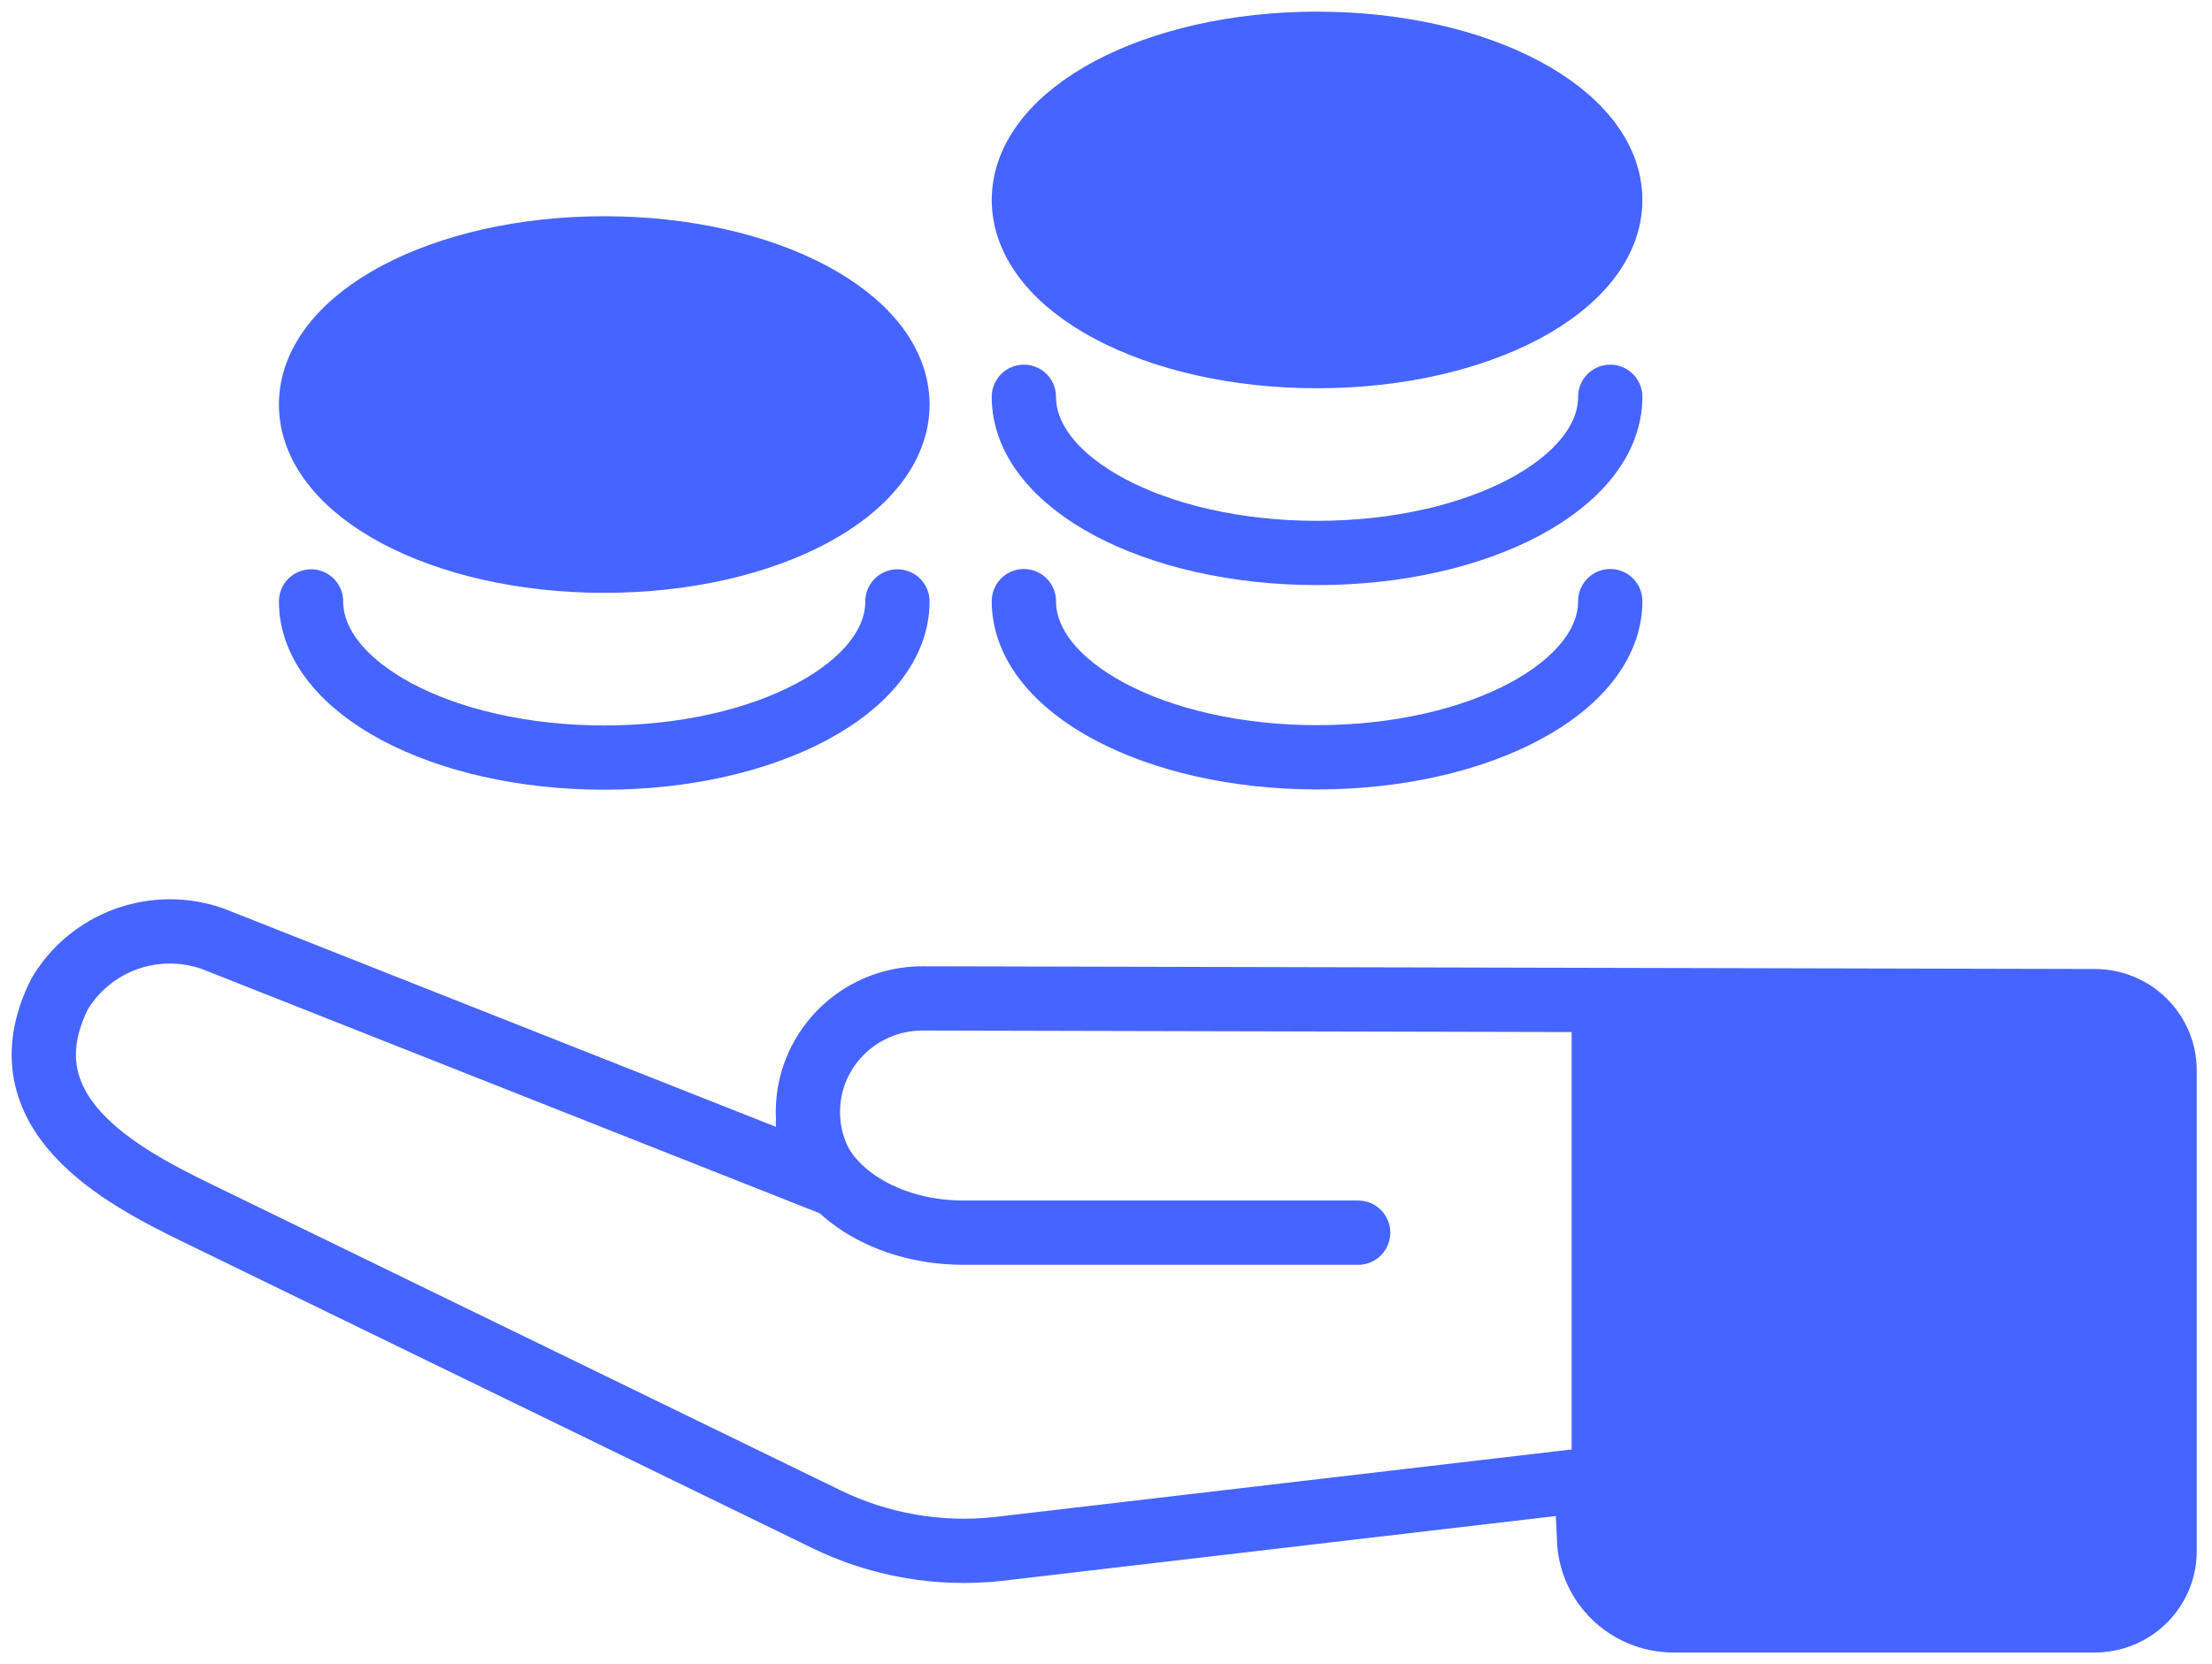 <svg width="101" height="76" viewBox="0 0 101 76" fill="none" xmlns="http://www.w3.org/2000/svg">
<path d="M27.59 25.607C34.984 25.607 40.977 22.414 40.977 18.475C40.977 14.536 34.984 11.343 27.59 11.343C20.197 11.343 14.203 14.536 14.203 18.475C14.203 22.414 20.197 25.607 27.59 25.607Z" fill="#4664FF" stroke="#4664FF" stroke-width="2.935" stroke-miterlimit="10" stroke-linecap="round" stroke-linejoin="round"/>
<path d="M40.977 27.466C40.977 31.404 34.984 34.598 27.59 34.598C20.196 34.598 14.203 31.404 14.203 27.466" stroke="#4664FF" stroke-width="2.935" stroke-miterlimit="10" stroke-linecap="round" stroke-linejoin="round"/>
<path d="M60.137 16.264C67.531 16.264 73.524 13.071 73.524 9.132C73.524 5.193 67.531 2 60.137 2C52.744 2 46.75 5.193 46.75 9.132C46.75 13.071 52.744 16.264 60.137 16.264Z" fill="#4664FF" stroke="#4664FF" stroke-width="2.935" stroke-miterlimit="10" stroke-linecap="round" stroke-linejoin="round"/>
<path d="M73.524 18.121C73.524 22.06 67.531 25.253 60.137 25.253C52.743 25.253 46.75 22.06 46.75 18.121" stroke="#4664FF" stroke-width="2.935" stroke-miterlimit="10" stroke-linecap="round" stroke-linejoin="round"/>
<path d="M73.524 27.453C73.524 31.392 67.531 34.585 60.137 34.585C52.743 34.585 46.75 31.392 46.75 27.453" stroke="#4664FF" stroke-width="2.935" stroke-miterlimit="10" stroke-linecap="round" stroke-linejoin="round"/>
<path d="M2.717 45.401C4.137 43 7.07 41.941 9.712 42.87L38.096 54.094C37.381 53.242 36.933 52.16 36.892 50.972C36.784 48.032 39.158 45.596 42.121 45.596L95.646 45.72C97.405 45.72 98.836 47.134 98.836 48.884V70.836C98.836 72.581 97.411 74 95.646 74H76.415C74.304 74 72.581 72.314 72.557 70.221L72.426 67.595L45.556 70.741C42.879 71.031 40.171 70.564 37.75 69.387L8.996 55.395C5.544 53.71 0.022 50.824 2.717 45.401Z" stroke="#4664FF" stroke-width="2.935" stroke-miterlimit="10" stroke-linecap="round" stroke-linejoin="round"/>
<path d="M62.013 56.294H43.993C40.164 56.294 37.028 54.082 36.891 51.285" stroke="#4664FF" stroke-width="2.935" stroke-miterlimit="10" stroke-linecap="round" stroke-linejoin="round"/>
<path d="M72.414 67.59V45.662" stroke="#4664FF" stroke-width="1.304" stroke-miterlimit="10" stroke-linecap="round" stroke-linejoin="round"/>
<path d="M95.599 47.068H73.5V69.67C73.5 71.681 75.128 73.307 77.143 73.307H95.605C96.816 73.307 97.799 72.325 97.799 71.119V49.262C97.793 48.043 96.81 47.068 95.599 47.068Z" fill="#4664FF" stroke="#4664FF" stroke-width="1.304" stroke-miterlimit="10" stroke-linecap="round" stroke-linejoin="round"/>
</svg>
